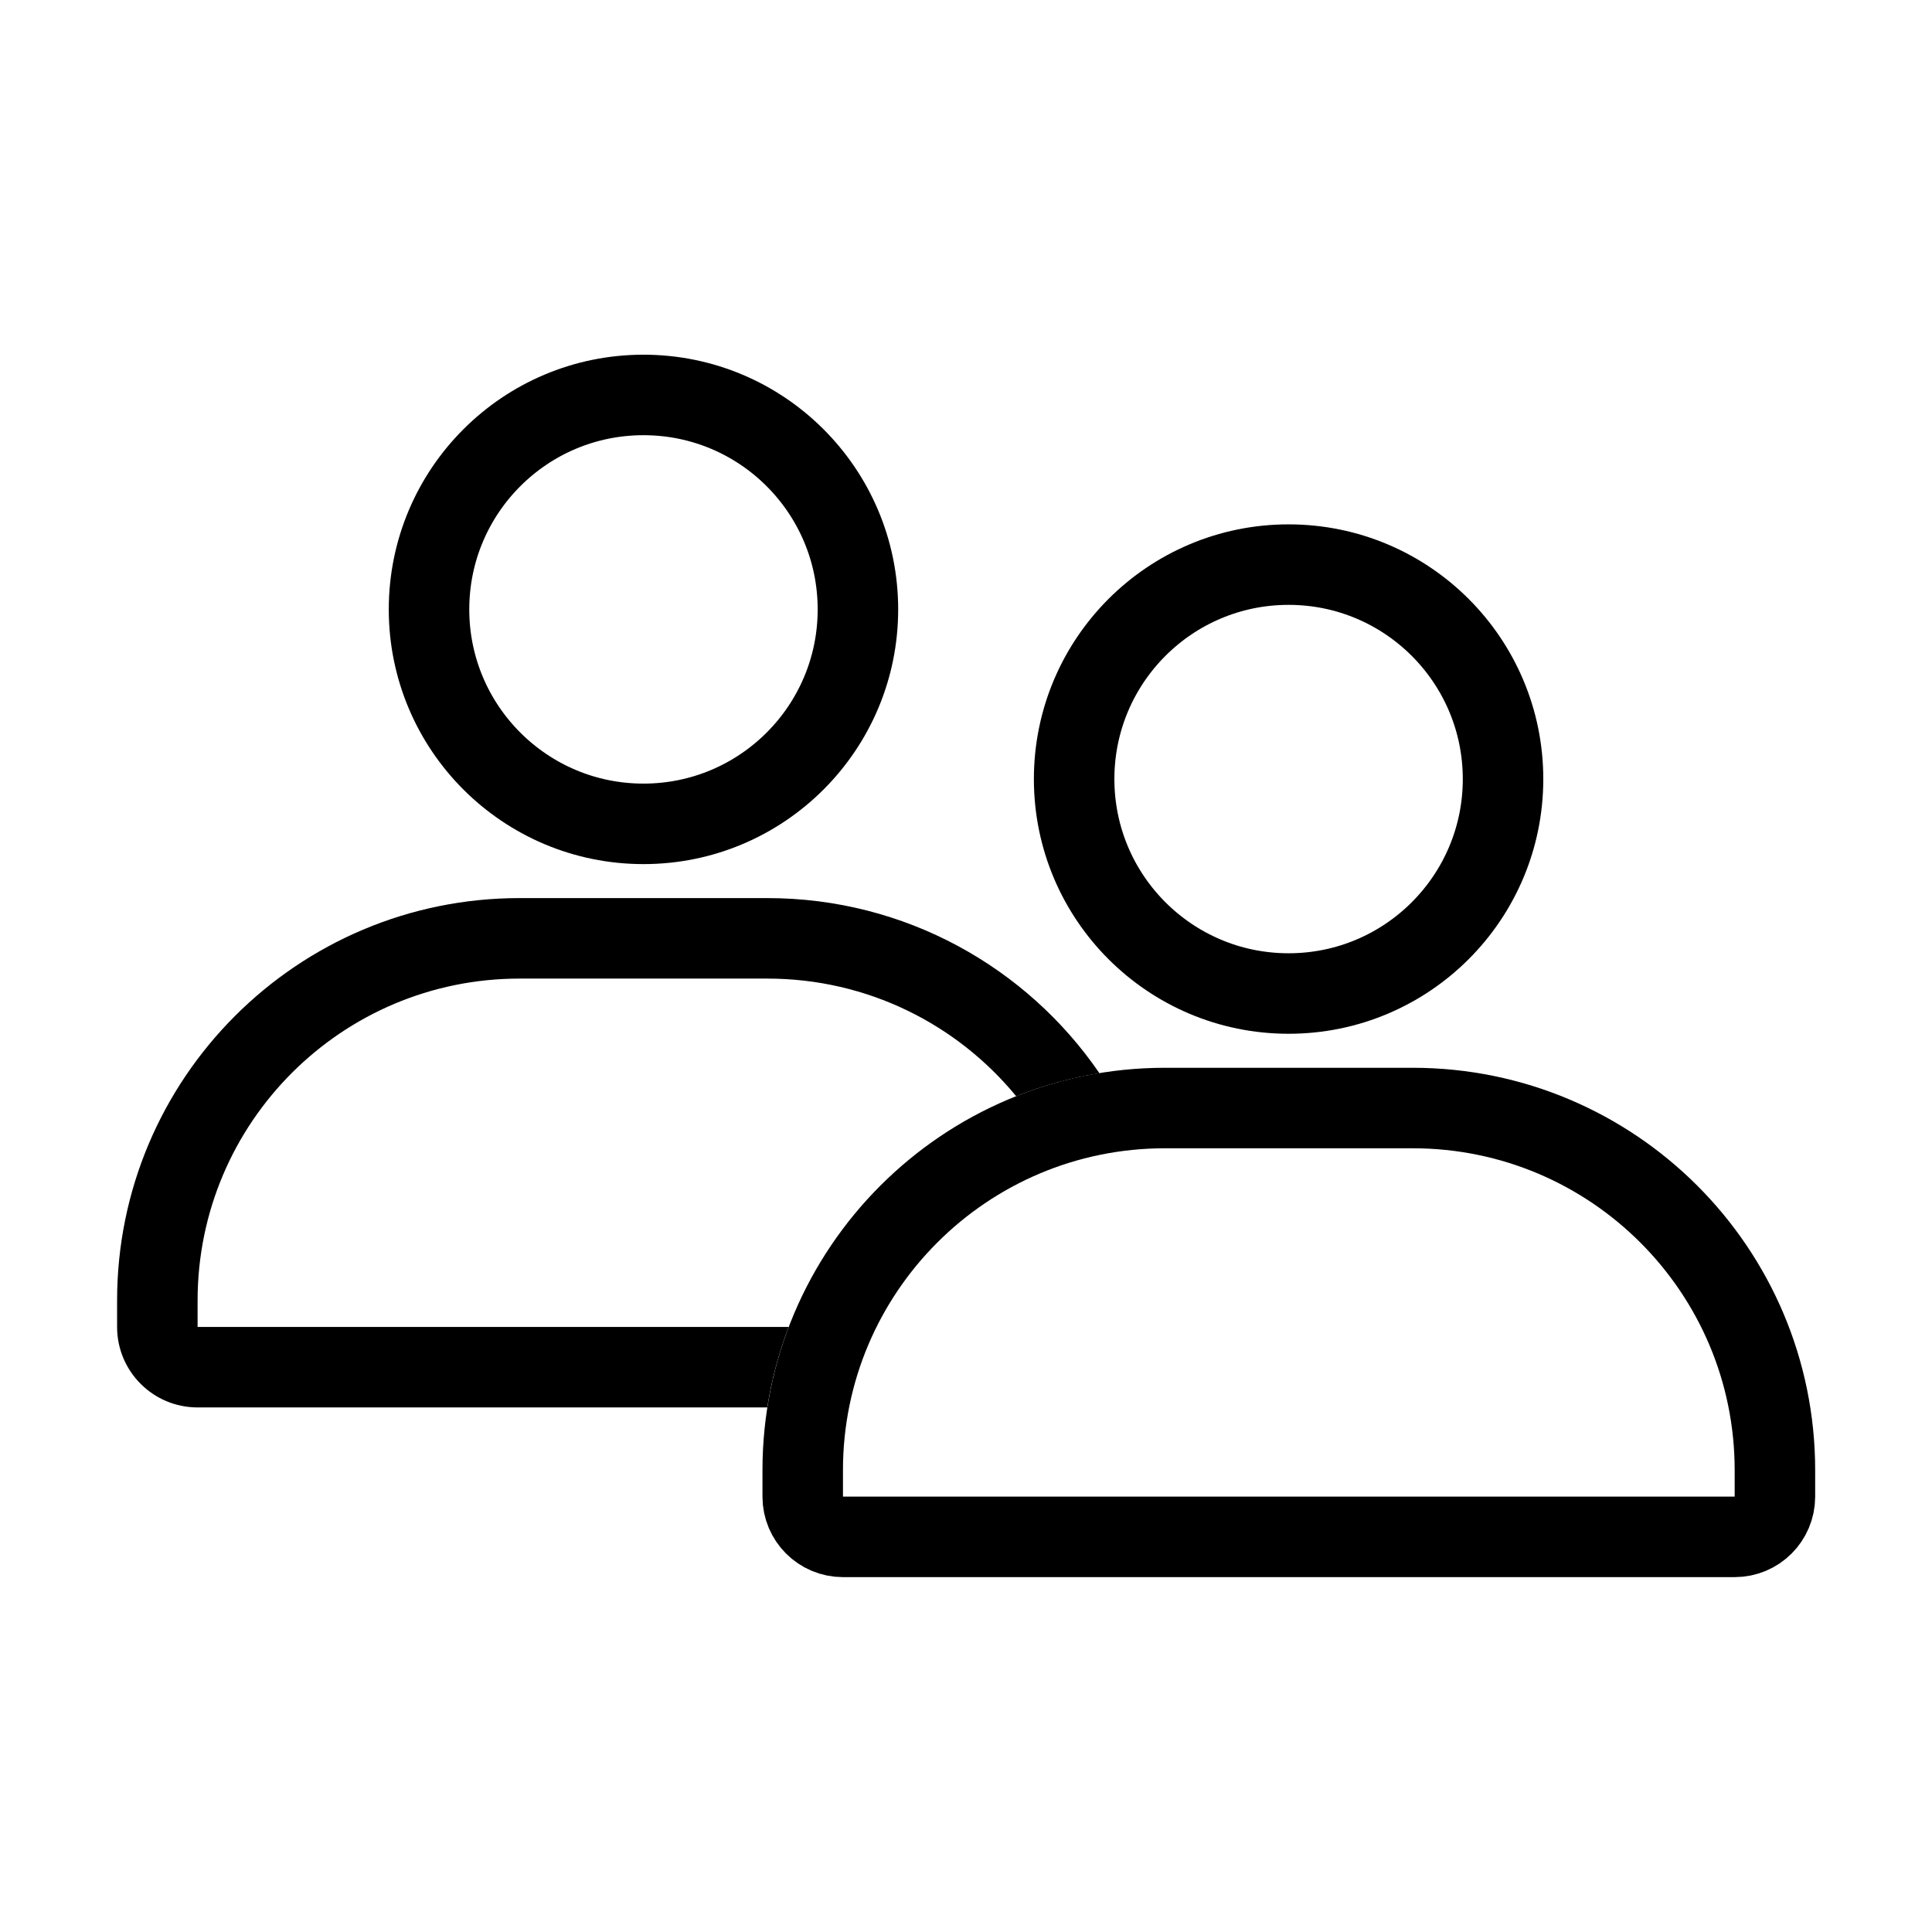 <svg width="33" height="33" viewBox="0 0 33 33" fill="none" xmlns="http://www.w3.org/2000/svg">
<circle cx="22.01" cy="13.307" r="3.663" stroke="currentColor" stroke-width="1.375"/>
<path fill-rule="evenodd" clip-rule="evenodd" d="M8.875 16.715H13.106C14.819 16.715 16.348 17.497 17.357 18.724C17.809 18.544 18.286 18.411 18.779 18.331C17.541 16.524 15.462 15.34 13.106 15.34H8.875C5.078 15.34 2 18.418 2 22.215V22.665C2 23.425 2.616 24.04 3.375 24.04H13.105C13.18 23.564 13.304 23.104 13.471 22.665L3.375 22.665V22.215C3.375 19.177 5.837 16.715 8.875 16.715Z" fill="currentColor"/>
<path d="M13.711 25.113C13.711 21.696 16.481 18.926 19.898 18.926H24.13C27.547 18.926 30.317 21.696 30.317 25.113V25.564C30.317 25.944 30.009 26.251 29.63 26.251H14.398C14.019 26.251 13.711 25.944 13.711 25.564V25.113Z" stroke="currentColor" stroke-width="1.375" stroke-linejoin="round"/>
<circle cx="10.991" cy="10.409" r="3.663" stroke="currentColor" stroke-width="1.375"/>
</svg>
